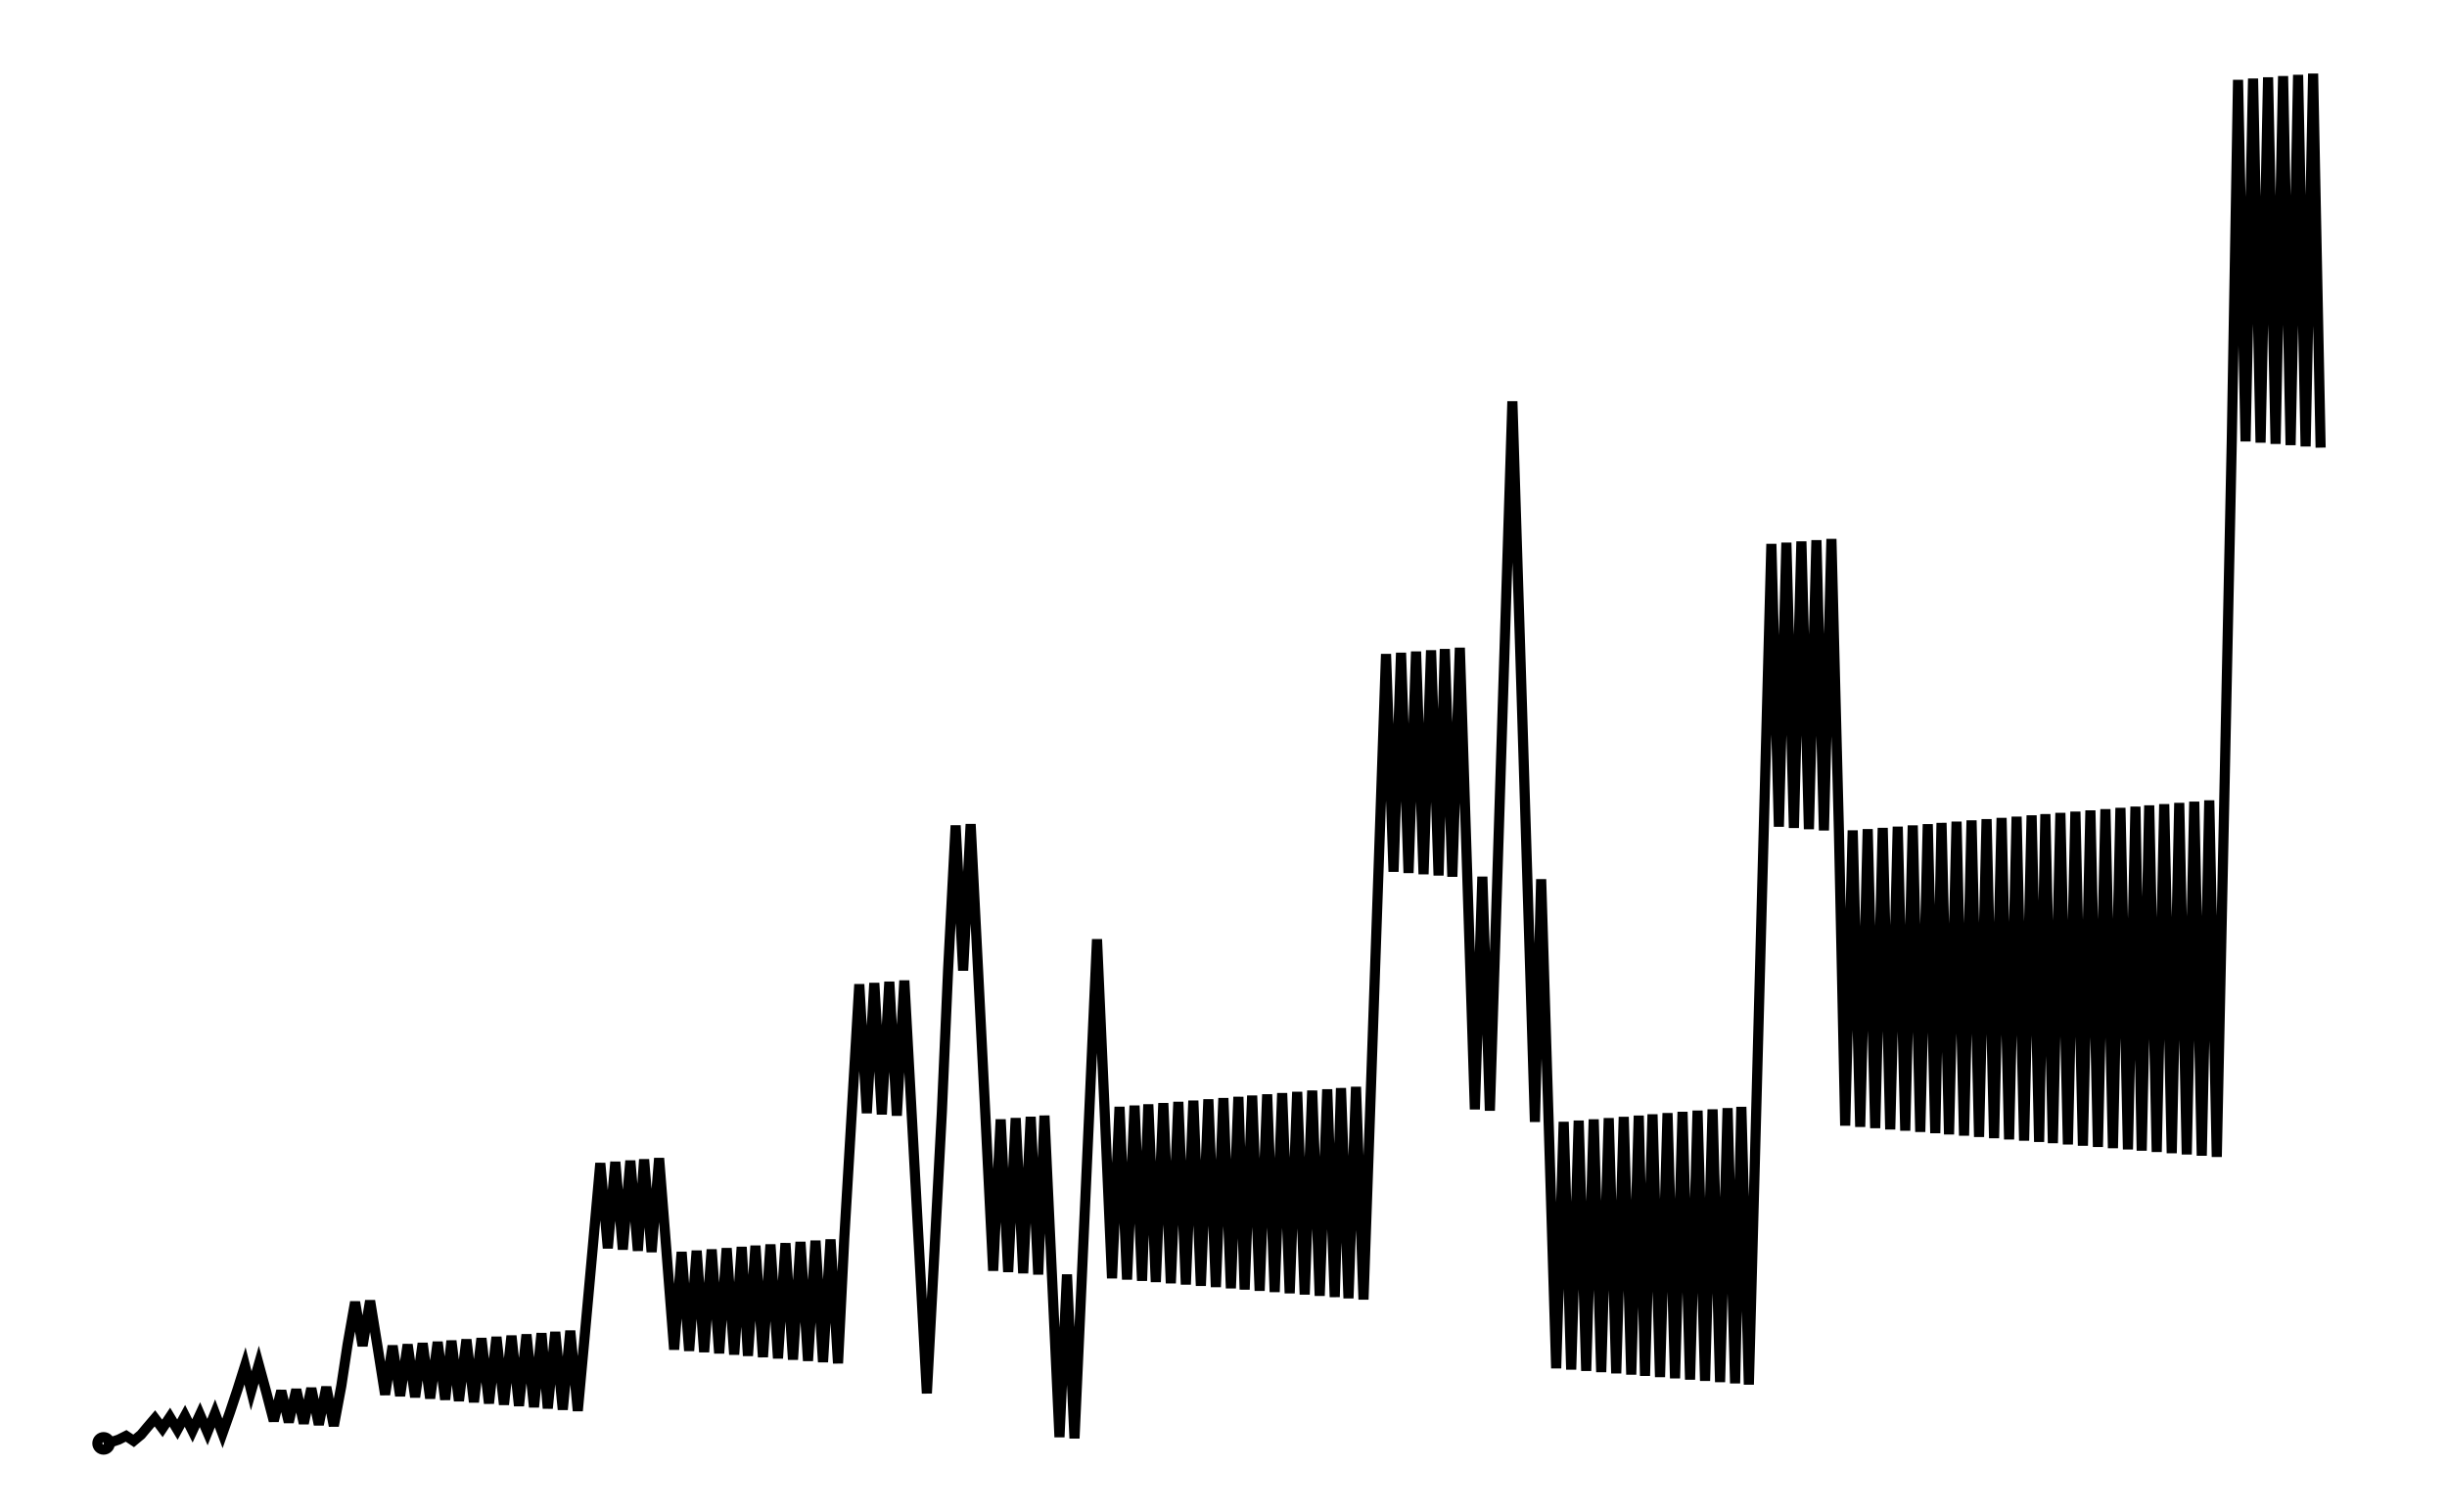<svg xmlns="http://www.w3.org/2000/svg" width="161.8" height="100.0" viewBox="-4 -5 172 110">
<g fill="none" stroke="black" stroke-width="5.475%" transform="translate(0, 100) scale(0.091, -0.091)">
<circle cx="6" cy="0" r="5" />
<polyline points="6,0 12,1 18,3 24,6 30,2 36,7 41,13 47,20 53,12 59,21 65,11 71,22 77,10 83,23 89,9 95,24 101,8 107,25 113,43 119,62 124,42 130,63 136,41 142,18 148,42 154,17 160,43 166,16 172,44 178,15 184,45 190,14 196,46 201,79 207,113 213,78 219,114 225,77 231,39 237,78 243,38 249,79 255,37 261,80 267,36 273,81 279,35 284,82 290,34 296,83 302,33 308,84 314,32 320,85 326,31 332,86 338,30 344,87 350,29 356,88 361,28 367,89 373,27 379,90 385,26 391,91 397,157 403,224 409,156 415,225 421,155 427,226 433,154 438,227 444,153 450,228 456,152 462,75 468,153 474,74 480,154 486,73 492,155 498,72 504,156 510,71 516,157 521,70 527,158 533,69 539,159 545,68 551,160 557,67 563,161 569,66 575,162 581,65 587,163 593,64 598,164 604,265 610,367 616,264 622,368 628,263 634,369 640,262 646,370 652,261 658,151 664,40 670,152 676,265 681,379 687,494 693,378 699,495 705,377 711,258 717,138 723,259 729,137 735,260 741,136 747,261 753,135 758,262 764,134 770,5 776,135 782,4 788,136 794,269 800,403 806,268 812,132 818,269 824,131 830,270 836,130 841,271 847,129 853,272 859,128 865,273 871,127 877,274 883,126 889,275 895,125 901,276 907,124 913,277 918,123 924,278 930,122 936,279 942,121 948,280 954,120 960,281 966,119 972,282 978,118 984,283 990,117 995,284 1001,116 1007,285 1013,115 1019,286 1025,458 1031,631 1037,457 1043,632 1049,456 1055,633 1061,455 1067,634 1073,454 1078,635 1084,453 1090,636 1096,452 1102,267 1108,453 1114,266 1120,454 1126,643 1132,833 1138,642 1144,450 1150,257 1155,451 1161,256 1167,60 1173,257 1179,59 1185,258 1191,58 1197,259 1203,57 1209,260 1215,56 1221,261 1227,55 1233,262 1238,54 1244,263 1250,53 1256,264 1262,52 1268,265 1274,51 1280,266 1286,50 1292,267 1298,49 1304,268 1310,48 1315,269 1321,47 1327,270 1333,494 1339,719 1345,493 1351,720 1357,492 1363,721 1369,491 1375,722 1381,490 1387,723 1393,489 1398,254 1404,490 1410,253 1416,491 1422,252 1428,492 1434,251 1440,493 1446,250 1452,494 1458,249 1464,495 1470,248 1475,496 1481,247 1487,497 1493,246 1499,498 1505,245 1511,499 1517,244 1523,500 1529,243 1535,501 1541,242 1547,502 1553,241 1558,503 1564,240 1570,504 1576,239 1582,505 1588,238 1594,506 1600,237 1606,507 1612,236 1618,508 1624,235 1630,509 1635,234 1641,510 1647,233 1653,511 1659,232 1665,512 1671,231 1677,513 1683,230 1689,514 1695,229 1701,515 1707,802 1712,1090 1718,801 1724,1091 1730,800 1736,1092 1742,799 1748,1093 1754,798 1760,1094 1766,797 1772,1095 1778,796" />
</g>
</svg>